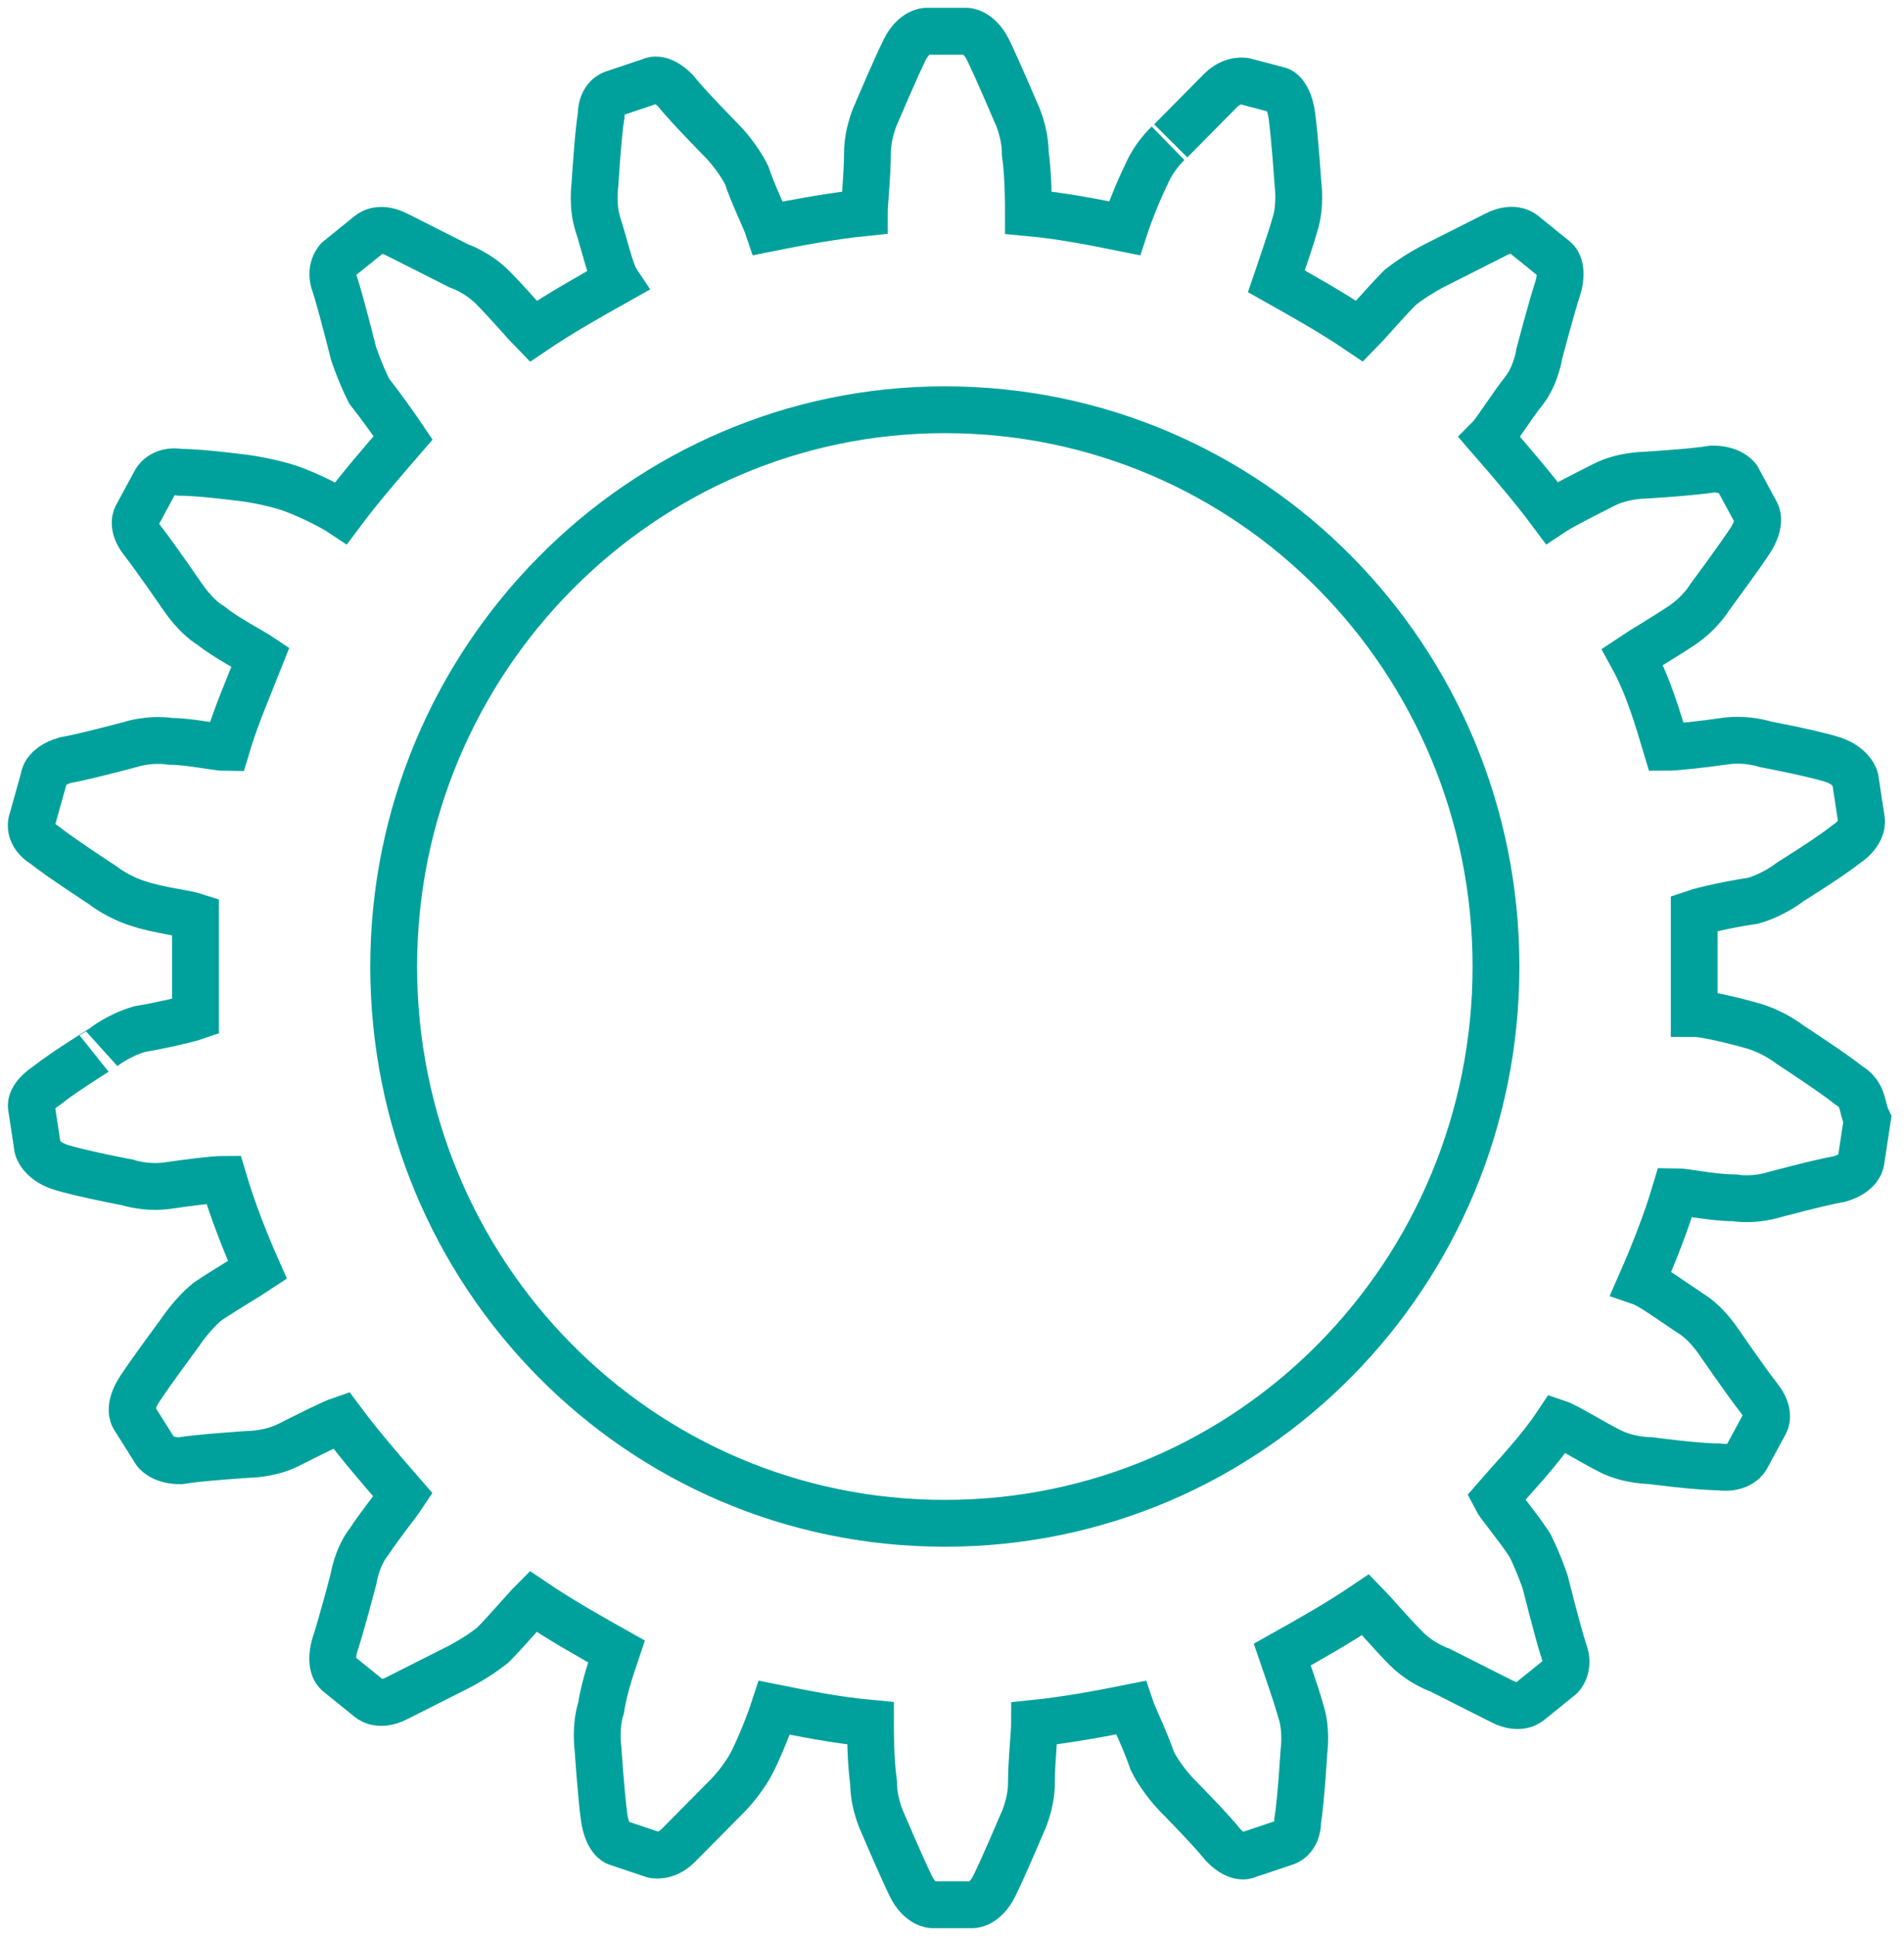 <?xml version="1.0" encoding="UTF-8"?>
<svg width="61px" height="62px" viewBox="0 0 61 62" version="1.1" xmlns="http://www.w3.org/2000/svg" xmlns:xlink="http://www.w3.org/1999/xlink">
    <!-- Generator: sketchtool 50.2 (55047) - http://www.bohemiancoding.com/sketch -->
    <title>77711929-1C5B-4E53-BFB6-EF6ABD22E57C</title>
    <desc>Created with sketchtool.</desc>
    <defs></defs>
    <g id="Page-1" stroke="none" stroke-width="1" fill="none" fill-rule="evenodd">
        <g id="Circulation-oil-selector-1-(L)" transform="translate(-419, -468)">
            <g id="1" transform="translate(325, 366)">
                <g id="Icons-/-Green-/-Gear" transform="translate(95, 103)">
                    <rect id="Background" x="0" y="0" width="60" height="60"></rect>
                    <g id="Icons-/-gears" stroke="#00A19C" stroke-width="1.5">
                        <path d="M58.235,33.76 C57.739,33.361 56.352,32.457 56.352,32.457 C56.352,32.457 55.856,32.058 55.162,31.855 C54.468,31.655 53.573,31.456 53.279,31.456 L53.279,29.851 L53.279,28.247 C53.577,28.145 54.468,27.946 55.162,27.848 C55.856,27.648 56.352,27.245 56.352,27.245 C56.352,27.245 57.642,26.443 58.138,26.044 C58.735,25.645 58.634,25.242 58.634,25.242 L58.436,23.939 C58.436,23.939 58.335,23.54 57.743,23.336 C57.146,23.137 55.561,22.836 55.561,22.836 C55.561,22.836 54.964,22.636 54.271,22.734 C53.577,22.836 52.682,22.933 52.388,22.933 C52.089,21.932 51.791,20.93 51.295,20.03 C51.593,19.83 52.287,19.427 52.884,19.028 C53.48,18.629 53.775,18.128 53.775,18.128 C53.775,18.128 54.666,16.927 55.065,16.325 C55.46,15.722 55.263,15.425 55.263,15.425 L54.666,14.321 C54.666,14.321 54.468,14.02 53.872,14.02 C53.275,14.122 51.69,14.219 51.69,14.219 C51.69,14.219 50.997,14.219 50.4,14.521 C49.803,14.822 49.013,15.221 48.714,15.421 C48.118,14.618 47.424,13.816 46.731,13.018 C46.928,12.819 47.424,12.016 47.823,11.516 C48.219,11.015 48.319,10.314 48.319,10.314 C48.319,10.314 48.714,8.812 48.916,8.209 C49.114,7.509 48.815,7.309 48.815,7.309 L47.823,6.507 C47.823,6.507 47.525,6.206 46.932,6.507 C46.335,6.808 44.948,7.509 44.948,7.509 C44.948,7.509 44.351,7.81 43.855,8.209 C43.36,8.71 42.763,9.41 42.565,9.61 C41.674,9.007 40.779,8.507 39.888,8.006 C39.988,7.704 40.283,6.902 40.484,6.202 C40.682,5.599 40.585,4.899 40.585,4.899 C40.585,4.899 40.484,3.396 40.388,2.696 C40.287,1.995 39.992,1.894 39.992,1.894 L38.892,1.604 C38.892,1.604 38.497,1.502 38.098,1.905 L36.509,3.51 C36.513,3.506 36.017,3.909 35.718,4.609 C35.42,5.212 35.122,6.01 35.025,6.311 C34.033,6.112 33.041,5.912 31.948,5.811 C31.948,5.509 31.948,4.609 31.847,3.909 C31.847,3.209 31.549,2.606 31.549,2.606 C31.549,2.606 30.952,1.205 30.658,0.603 C30.36,0 29.964,0 29.964,0 L28.674,0 C28.674,0 28.279,0 27.98,0.603 C27.682,1.205 27.089,2.606 27.089,2.606 C27.089,2.606 26.791,3.209 26.791,3.909 C26.791,4.609 26.69,5.513 26.69,5.811 C25.698,5.912 24.605,6.112 23.614,6.311 C23.513,6.01 23.118,5.208 22.92,4.609 C22.622,4.007 22.126,3.506 22.126,3.506 C22.126,3.506 21.033,2.402 20.638,1.902 C20.142,1.401 19.843,1.6 19.843,1.6 L18.654,1.999 C18.654,1.999 18.259,2.101 18.259,2.7 C18.158,3.302 18.061,4.903 18.061,4.903 C18.061,4.903 17.96,5.603 18.162,6.206 C18.359,6.808 18.557,7.708 18.758,8.01 C17.867,8.51 16.972,9.011 16.081,9.614 C15.883,9.414 15.287,8.714 14.791,8.213 C14.295,7.712 13.698,7.513 13.698,7.513 C13.698,7.513 12.311,6.812 11.714,6.511 C11.117,6.21 10.823,6.511 10.823,6.511 L9.831,7.313 C9.831,7.313 9.533,7.614 9.73,8.115 C9.928,8.718 10.327,10.318 10.327,10.318 C10.327,10.318 10.525,10.921 10.823,11.519 C11.218,12.02 11.714,12.721 11.916,13.022 C11.222,13.824 10.528,14.626 9.932,15.424 C9.633,15.225 8.839,14.822 8.246,14.622 C7.646,14.427 6.952,14.325 6.952,14.325 C6.952,14.325 5.464,14.125 4.771,14.125 C4.174,14.024 3.976,14.427 3.976,14.427 L3.38,15.53 C3.38,15.53 3.182,15.831 3.577,16.332 C3.972,16.833 4.867,18.136 4.867,18.136 C4.867,18.136 5.263,18.739 5.759,19.036 C6.255,19.435 7.049,19.838 7.347,20.038 C6.952,21.04 6.553,21.939 6.255,22.941 C5.956,22.941 5.065,22.742 4.468,22.742 C3.775,22.64 3.178,22.843 3.178,22.843 C3.178,22.843 1.69,23.242 1.093,23.344 C0.4,23.544 0.4,23.947 0.4,23.947 L0.008,25.344 C0.008,25.344 -0.092,25.743 0.404,26.044 C0.9,26.443 2.287,27.347 2.287,27.347 C2.287,27.347 2.783,27.746 3.476,27.95 C4.073,28.149 4.964,28.251 5.263,28.349 L5.263,29.953 L5.263,31.557 C4.964,31.659 4.073,31.859 3.476,31.956 C2.783,32.156 2.287,32.559 2.287,32.559 C2.291,32.555 1,33.357 0.504,33.76 C-0.092,34.159 0.008,34.461 0.008,34.461 L0.206,35.764 C0.206,35.764 0.307,36.163 0.9,36.366 C1.496,36.566 3.081,36.867 3.081,36.867 C3.081,36.867 3.678,37.067 4.371,36.969 C5.065,36.867 5.859,36.769 6.158,36.769 C6.456,37.771 6.851,38.773 7.25,39.673 C6.952,39.872 6.258,40.275 5.662,40.674 C5.166,41.069 4.77,41.672 4.77,41.672 C4.77,41.672 3.879,42.873 3.48,43.476 C3.085,44.078 3.283,44.376 3.283,44.376 L3.976,45.479 C3.976,45.479 4.174,45.781 4.77,45.781 C5.363,45.679 6.952,45.577 6.952,45.577 C6.952,45.577 7.645,45.577 8.242,45.276 C8.839,44.975 9.629,44.575 9.928,44.474 C10.524,45.276 11.218,46.078 11.912,46.876 C11.714,47.177 11.218,47.776 10.819,48.379 C10.424,48.88 10.323,49.58 10.323,49.58 C10.323,49.58 9.928,51.083 9.726,51.685 C9.529,52.386 9.827,52.585 9.827,52.585 L10.819,53.387 C10.819,53.387 11.117,53.689 11.71,53.387 C12.307,53.086 13.694,52.386 13.694,52.386 C13.694,52.386 14.291,52.084 14.787,51.685 C15.283,51.184 15.779,50.582 16.077,50.284 C16.968,50.887 17.863,51.388 18.754,51.889 C18.654,52.19 18.359,52.992 18.258,53.693 C18.061,54.295 18.158,54.996 18.158,54.996 C18.158,54.996 18.258,56.498 18.355,57.198 C18.456,57.899 18.751,58.001 18.751,58.001 L19.94,58.4 C19.94,58.4 20.335,58.501 20.734,58.098 L22.323,56.494 C22.323,56.494 22.819,55.993 23.117,55.391 C23.416,54.788 23.714,53.99 23.811,53.689 C24.803,53.888 25.795,54.088 26.888,54.189 C26.888,54.491 26.888,55.391 26.988,56.091 C26.988,56.791 27.287,57.394 27.287,57.394 C27.287,57.394 27.883,58.795 28.178,59.397 C28.476,60 28.872,60 28.872,60 L30.162,60 C30.162,60 30.557,60 30.855,59.397 C31.154,58.795 31.747,57.394 31.747,57.394 C31.747,57.394 32.045,56.791 32.045,56.091 C32.045,55.391 32.146,54.487 32.146,54.189 C33.138,54.088 34.23,53.888 35.222,53.689 C35.323,53.99 35.718,54.792 35.916,55.391 C36.214,55.993 36.71,56.494 36.71,56.494 C36.71,56.494 37.803,57.598 38.198,58.098 C38.694,58.599 38.992,58.4 38.992,58.4 L40.182,58.001 C40.182,58.001 40.577,57.899 40.577,57.3 C40.678,56.698 40.775,55.097 40.775,55.097 C40.775,55.097 40.876,54.397 40.674,53.794 C40.477,53.094 40.178,52.292 40.077,51.99 C40.969,51.49 41.864,50.989 42.755,50.386 C42.952,50.586 43.549,51.286 44.045,51.787 C44.541,52.288 45.138,52.487 45.138,52.487 C45.138,52.487 46.525,53.188 47.122,53.489 C47.718,53.79 48.013,53.489 48.013,53.489 L49.005,52.687 C49.005,52.687 49.303,52.386 49.106,51.885 C48.908,51.282 48.509,49.682 48.509,49.682 C48.509,49.682 48.311,49.079 48.013,48.481 C47.618,47.878 47.021,47.178 46.92,46.978 C47.614,46.176 48.307,45.475 48.904,44.576 C49.202,44.677 49.997,45.178 50.59,45.475 C51.186,45.777 51.88,45.777 51.88,45.777 C51.88,45.777 53.368,45.976 54.061,45.976 C54.755,46.078 54.953,45.675 54.953,45.675 L55.549,44.572 C55.549,44.572 55.747,44.27 55.352,43.769 C54.957,43.269 54.061,41.966 54.061,41.966 C54.061,41.966 53.666,41.363 53.17,41.066 C52.574,40.667 51.88,40.166 51.582,40.064 C51.977,39.164 52.376,38.162 52.674,37.161 C52.973,37.161 53.864,37.36 54.557,37.36 C55.251,37.462 55.848,37.258 55.848,37.258 C55.848,37.258 57.336,36.859 57.932,36.758 C58.626,36.558 58.626,36.155 58.626,36.155 L58.824,34.852 C58.634,34.461 58.731,34.058 58.235,33.76 L58.235,33.76 Z M29.271,47.784 C19.452,47.784 11.613,39.771 11.613,29.953 C11.613,20.135 19.549,12.122 29.271,12.122 C39.09,12.122 46.928,20.135 46.928,29.953 C46.928,39.771 39.09,47.784 29.271,47.784 Z" id="Fill-1"></path>
                    </g>
                </g>
            </g>
        </g>
    </g>
</svg>